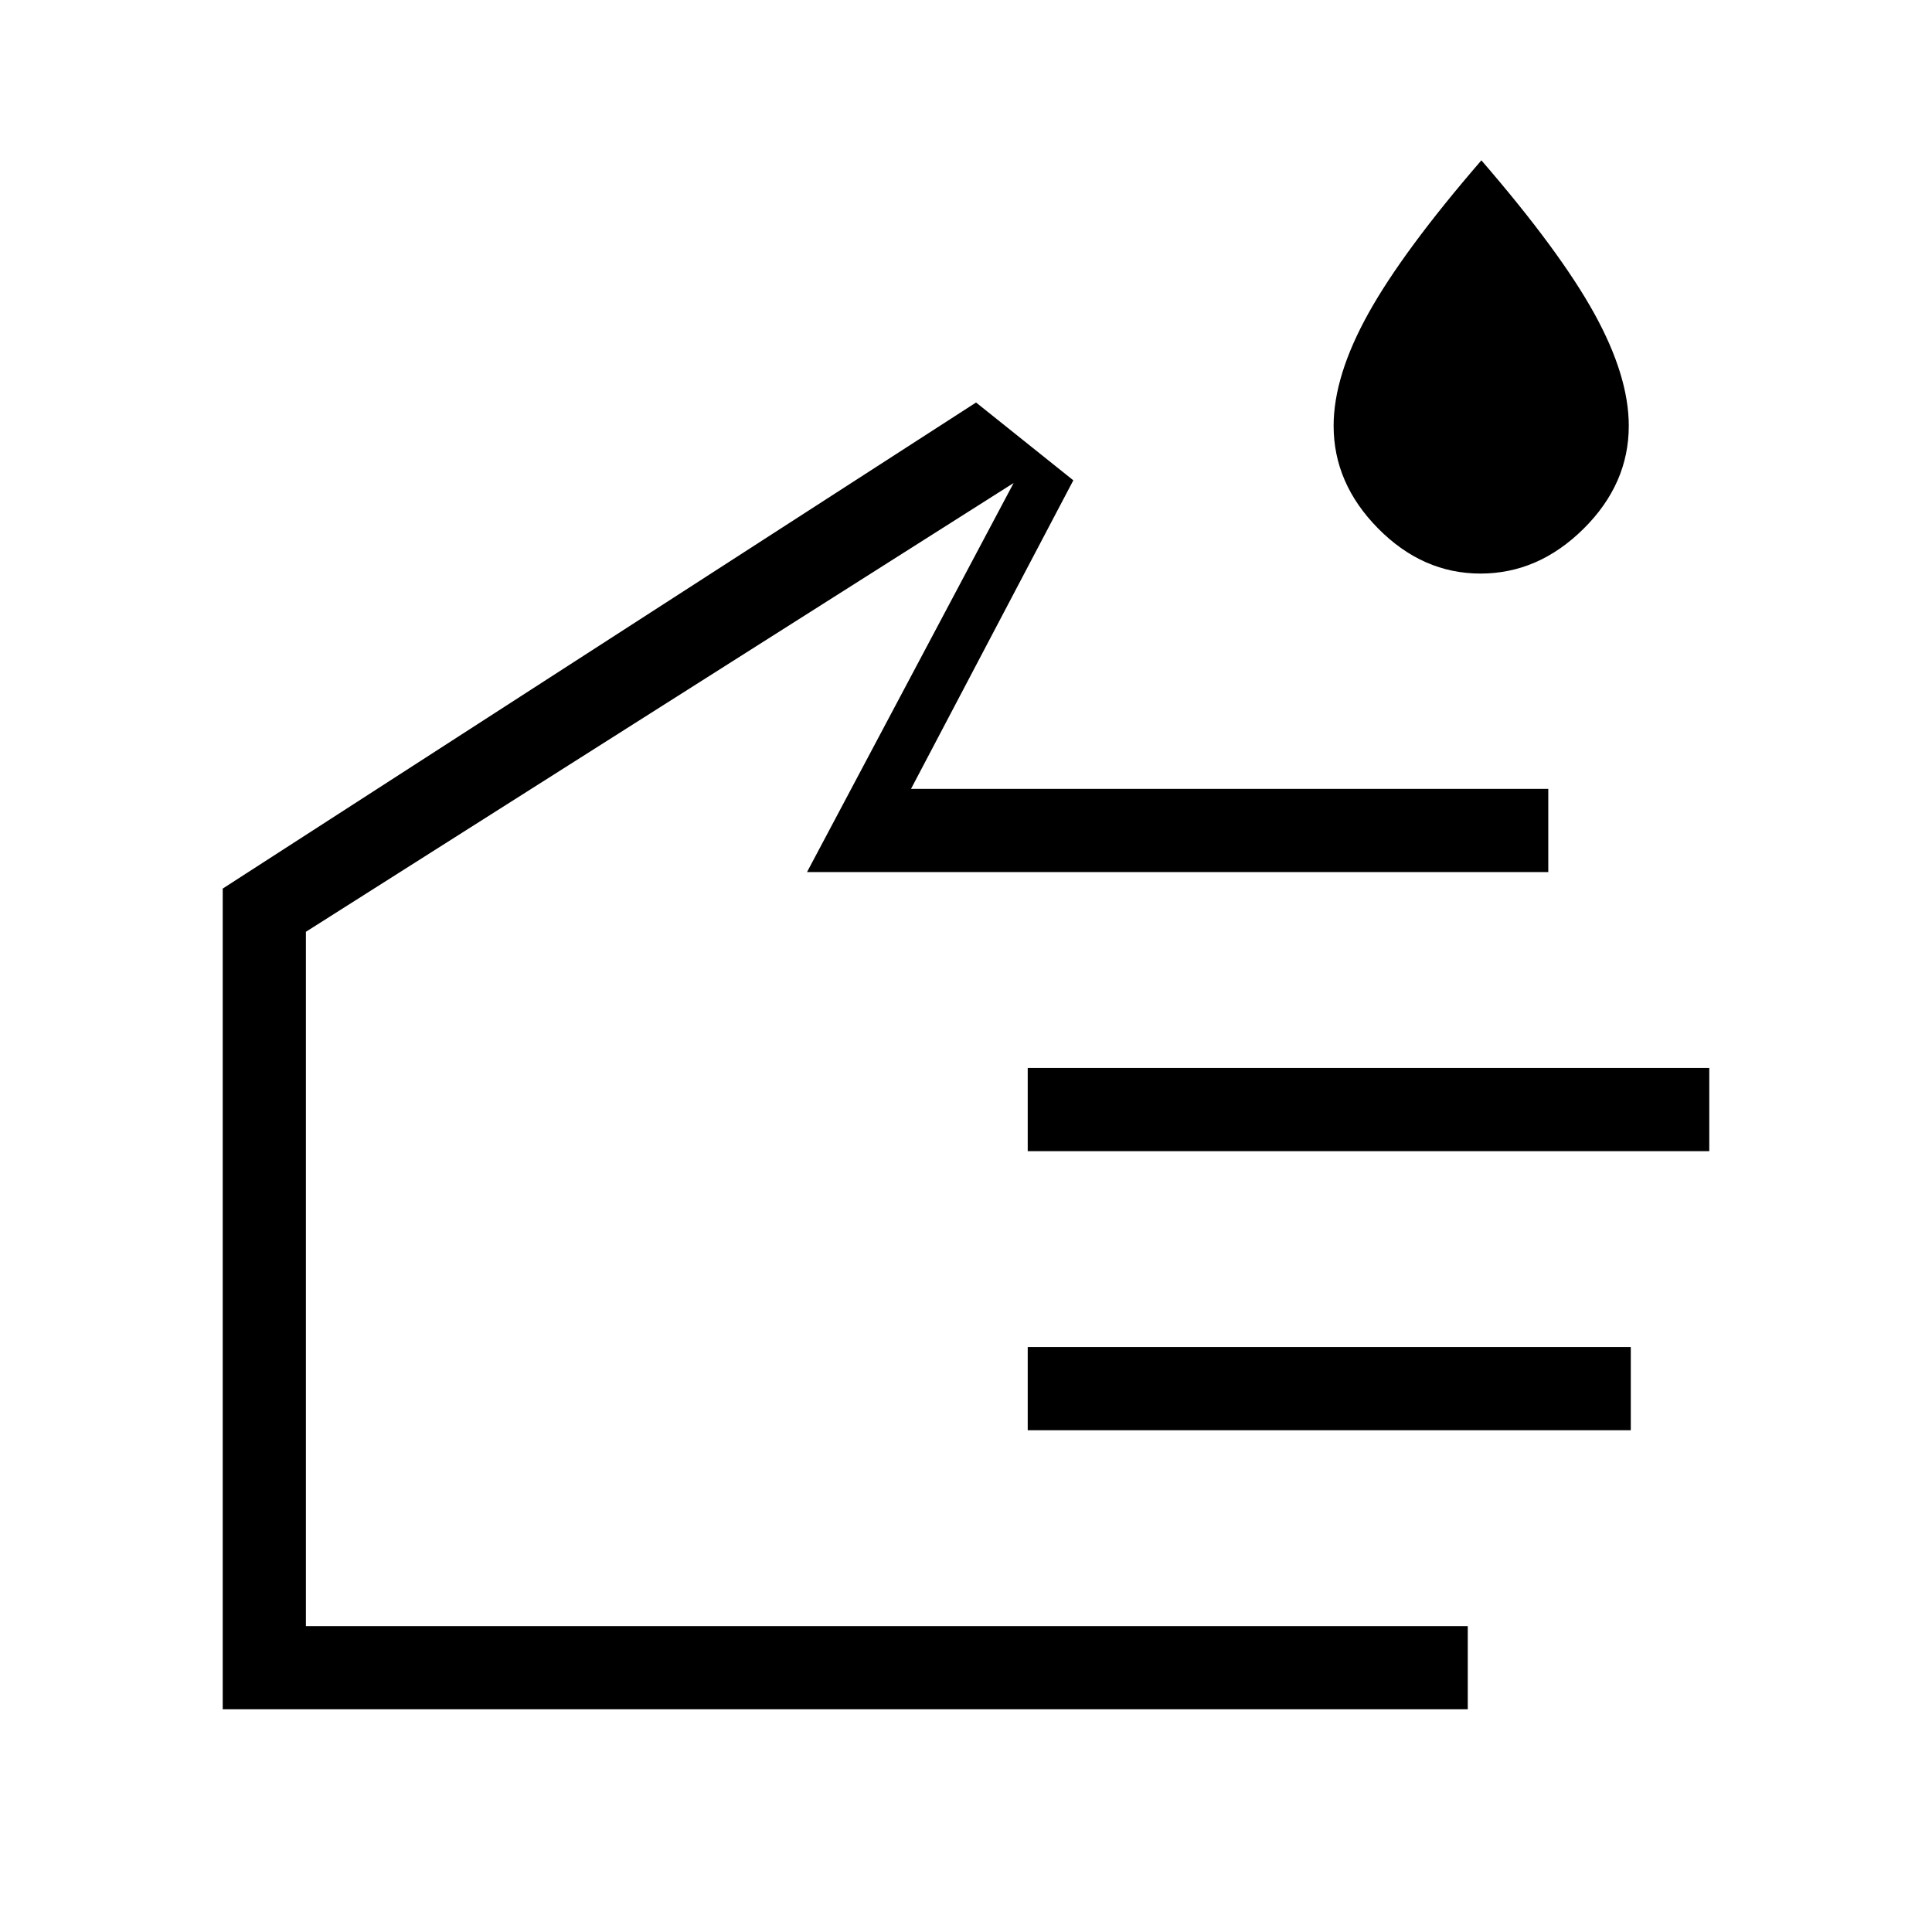 <svg xmlns="http://www.w3.org/2000/svg" height="40" viewBox="0 -960 960 960" width="40"><path d="M735.66-675q-28.73 0-50.86-22.39t-22.13-51.02q0-24.77 17.26-55.85 17.26-31.07 56.16-76.07 38.91 45 56.08 76.07 17.16 31.08 17.16 55.85 0 28.89-22.47 51.15Q764.39-675 735.66-675Zm-6.33 564.33H110.67v-407.8L485-760l48.33 38.67L452.67-568h316.66v41.33H401L503.67-720 152-497v345h577.33v41.33ZM510.67-388v-41.33h338.66V-388H510.67Zm0 138.67v-41.34h299.66v41.34H510.67Zm-179-218Z"/></svg>